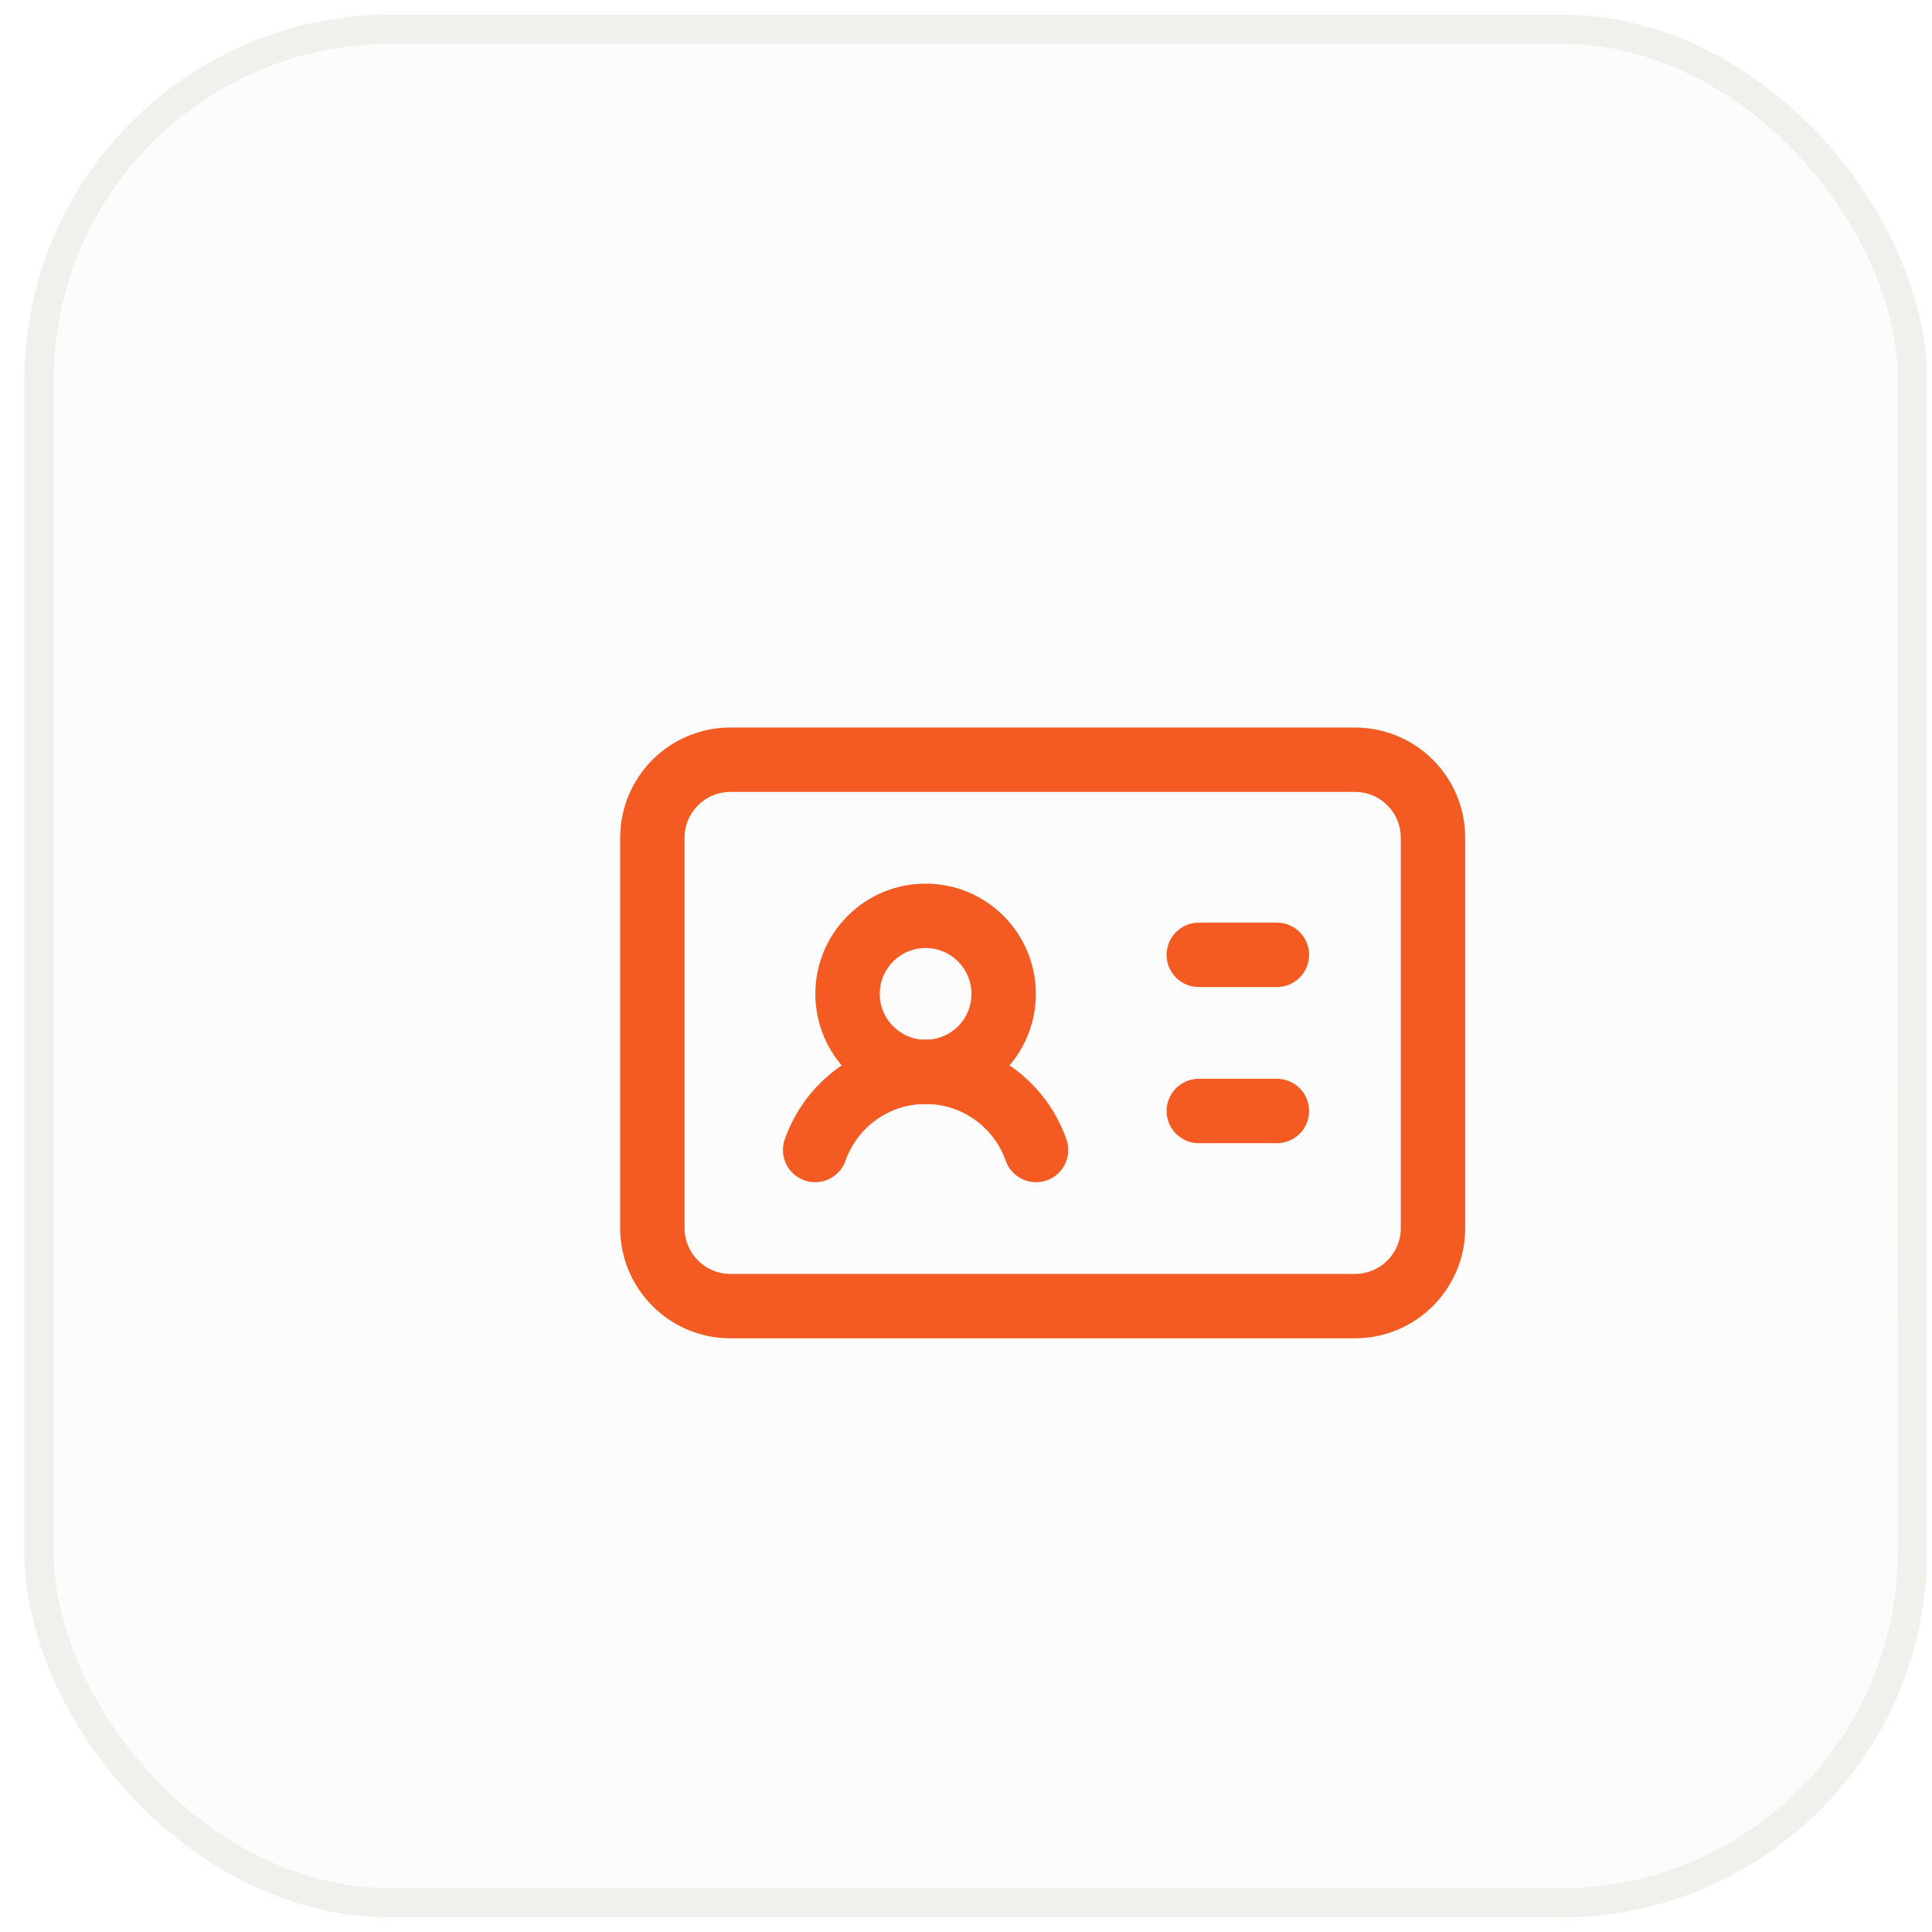 <svg width="66" height="66" viewBox="0 0 66 66" fill="none" xmlns="http://www.w3.org/2000/svg">
<g filter="url(#filter0_ii_2116_39786)">
<rect x="1.333" y="1" width="64" height="64" rx="12" fill="white"/>
<rect x="1.333" y="1" width="64" height="64" rx="12" fill="url(#paint0_linear_2116_39786)" fill-opacity="0.02"/>
<rect x="1.333" y="1" width="64" height="64" rx="12" stroke="#F0F0ED" stroke-linecap="round"/>
<g filter="url(#filter1_i_2116_39786)">
<path d="M38.667 30.333H41.334" stroke="#F35B22" stroke-width="2.2" stroke-linecap="round" stroke-linejoin="round"/>
</g>
<g filter="url(#filter2_i_2116_39786)">
<path d="M38.667 35.667H41.334" stroke="#F35B22" stroke-width="2.2" stroke-linecap="round" stroke-linejoin="round"/>
</g>
<g filter="url(#filter3_i_2116_39786)">
<path d="M25.56 37C25.835 36.219 26.346 35.542 27.021 35.063C27.697 34.584 28.505 34.327 29.333 34.327C30.162 34.327 30.97 34.584 31.645 35.063C32.321 35.542 32.832 36.219 33.107 37" stroke="#F35B22" stroke-width="2.2" stroke-linecap="round" stroke-linejoin="round"/>
</g>
<g filter="url(#filter4_i_2116_39786)">
<path d="M29.334 34.333C30.806 34.333 32 33.139 32 31.667C32 30.194 30.806 29 29.334 29C27.861 29 26.667 30.194 26.667 31.667C26.667 33.139 27.861 34.333 29.334 34.333Z" stroke="#F35B22" stroke-width="2.2" stroke-linecap="round" stroke-linejoin="round"/>
</g>
<g filter="url(#filter5_i_2116_39786)">
<path d="M44 23.667H22.667C21.194 23.667 20 24.861 20 26.333V39.667C20 41.139 21.194 42.333 22.667 42.333H44C45.473 42.333 46.667 41.139 46.667 39.667V26.333C46.667 24.861 45.473 23.667 44 23.667Z" stroke="#F35B22" stroke-width="2.2" stroke-linecap="round" stroke-linejoin="round"/>
</g>
</g>
<defs>
<filter id="filter0_ii_2116_39786" x="0.833" y="0.5" width="65" height="65" filterUnits="userSpaceOnUse" color-interpolation-filters="sRGB">
<feFlood flood-opacity="0" result="BackgroundImageFix"/>
<feBlend mode="normal" in="SourceGraphic" in2="BackgroundImageFix" result="shape"/>
<feColorMatrix in="SourceAlpha" type="matrix" values="0 0 0 0 0 0 0 0 0 0 0 0 0 0 0 0 0 0 127 0" result="hardAlpha"/>
<feOffset dy="-2"/>
<feComposite in2="hardAlpha" operator="arithmetic" k2="-1" k3="1"/>
<feColorMatrix type="matrix" values="0 0 0 0 0 0 0 0 0 0 0 0 0 0 0 0 0 0 0.04 0"/>
<feBlend mode="normal" in2="shape" result="effect1_innerShadow_2116_39786"/>
<feColorMatrix in="SourceAlpha" type="matrix" values="0 0 0 0 0 0 0 0 0 0 0 0 0 0 0 0 0 0 127 0" result="hardAlpha"/>
<feOffset dy="2"/>
<feComposite in2="hardAlpha" operator="arithmetic" k2="-1" k3="1"/>
<feColorMatrix type="matrix" values="0 0 0 0 1 0 0 0 0 1 0 0 0 0 1 0 0 0 0.42 0"/>
<feBlend mode="normal" in2="effect1_innerShadow_2116_39786" result="effect2_innerShadow_2116_39786"/>
</filter>
<filter id="filter1_i_2116_39786" x="37.567" y="29.233" width="7.152" height="4.486" filterUnits="userSpaceOnUse" color-interpolation-filters="sRGB">
<feFlood flood-opacity="0" result="BackgroundImageFix"/>
<feBlend mode="normal" in="SourceGraphic" in2="BackgroundImageFix" result="shape"/>
<feColorMatrix in="SourceAlpha" type="matrix" values="0 0 0 0 0 0 0 0 0 0 0 0 0 0 0 0 0 0 127 0" result="hardAlpha"/>
<feOffset dx="2.286" dy="2.286"/>
<feGaussianBlur stdDeviation="1.143"/>
<feComposite in2="hardAlpha" operator="arithmetic" k2="-1" k3="1"/>
<feColorMatrix type="matrix" values="0 0 0 0 0.467 0 0 0 0 0.212 0 0 0 0 0.11 0 0 0 0.25 0"/>
<feBlend mode="normal" in2="shape" result="effect1_innerShadow_2116_39786"/>
</filter>
<filter id="filter2_i_2116_39786" x="37.567" y="34.567" width="7.152" height="4.486" filterUnits="userSpaceOnUse" color-interpolation-filters="sRGB">
<feFlood flood-opacity="0" result="BackgroundImageFix"/>
<feBlend mode="normal" in="SourceGraphic" in2="BackgroundImageFix" result="shape"/>
<feColorMatrix in="SourceAlpha" type="matrix" values="0 0 0 0 0 0 0 0 0 0 0 0 0 0 0 0 0 0 127 0" result="hardAlpha"/>
<feOffset dx="2.286" dy="2.286"/>
<feGaussianBlur stdDeviation="1.143"/>
<feComposite in2="hardAlpha" operator="arithmetic" k2="-1" k3="1"/>
<feColorMatrix type="matrix" values="0 0 0 0 0.467 0 0 0 0 0.212 0 0 0 0 0.11 0 0 0 0.25 0"/>
<feBlend mode="normal" in2="shape" result="effect1_innerShadow_2116_39786"/>
</filter>
<filter id="filter3_i_2116_39786" x="24.46" y="33.227" width="12.033" height="7.159" filterUnits="userSpaceOnUse" color-interpolation-filters="sRGB">
<feFlood flood-opacity="0" result="BackgroundImageFix"/>
<feBlend mode="normal" in="SourceGraphic" in2="BackgroundImageFix" result="shape"/>
<feColorMatrix in="SourceAlpha" type="matrix" values="0 0 0 0 0 0 0 0 0 0 0 0 0 0 0 0 0 0 127 0" result="hardAlpha"/>
<feOffset dx="2.286" dy="2.286"/>
<feGaussianBlur stdDeviation="1.143"/>
<feComposite in2="hardAlpha" operator="arithmetic" k2="-1" k3="1"/>
<feColorMatrix type="matrix" values="0 0 0 0 0.467 0 0 0 0 0.212 0 0 0 0 0.11 0 0 0 0.25 0"/>
<feBlend mode="normal" in2="shape" result="effect1_innerShadow_2116_39786"/>
</filter>
<filter id="filter4_i_2116_39786" x="25.567" y="27.9" width="9.819" height="9.819" filterUnits="userSpaceOnUse" color-interpolation-filters="sRGB">
<feFlood flood-opacity="0" result="BackgroundImageFix"/>
<feBlend mode="normal" in="SourceGraphic" in2="BackgroundImageFix" result="shape"/>
<feColorMatrix in="SourceAlpha" type="matrix" values="0 0 0 0 0 0 0 0 0 0 0 0 0 0 0 0 0 0 127 0" result="hardAlpha"/>
<feOffset dx="2.286" dy="2.286"/>
<feGaussianBlur stdDeviation="1.143"/>
<feComposite in2="hardAlpha" operator="arithmetic" k2="-1" k3="1"/>
<feColorMatrix type="matrix" values="0 0 0 0 0.467 0 0 0 0 0.212 0 0 0 0 0.11 0 0 0 0.25 0"/>
<feBlend mode="normal" in2="shape" result="effect1_innerShadow_2116_39786"/>
</filter>
<filter id="filter5_i_2116_39786" x="18.9" y="22.567" width="31.152" height="23.152" filterUnits="userSpaceOnUse" color-interpolation-filters="sRGB">
<feFlood flood-opacity="0" result="BackgroundImageFix"/>
<feBlend mode="normal" in="SourceGraphic" in2="BackgroundImageFix" result="shape"/>
<feColorMatrix in="SourceAlpha" type="matrix" values="0 0 0 0 0 0 0 0 0 0 0 0 0 0 0 0 0 0 127 0" result="hardAlpha"/>
<feOffset dx="2.286" dy="2.286"/>
<feGaussianBlur stdDeviation="1.143"/>
<feComposite in2="hardAlpha" operator="arithmetic" k2="-1" k3="1"/>
<feColorMatrix type="matrix" values="0 0 0 0 0.467 0 0 0 0 0.212 0 0 0 0 0.11 0 0 0 0.25 0"/>
<feBlend mode="normal" in2="shape" result="effect1_innerShadow_2116_39786"/>
</filter>
<linearGradient id="paint0_linear_2116_39786" x1="52.917" y1="69.302" x2="9.511" y2="43.022" gradientUnits="userSpaceOnUse">
<stop stop-color="#484946"/>
<stop offset="1" stop-color="#6E6F6C"/>
</linearGradient>
</defs>
</svg>
